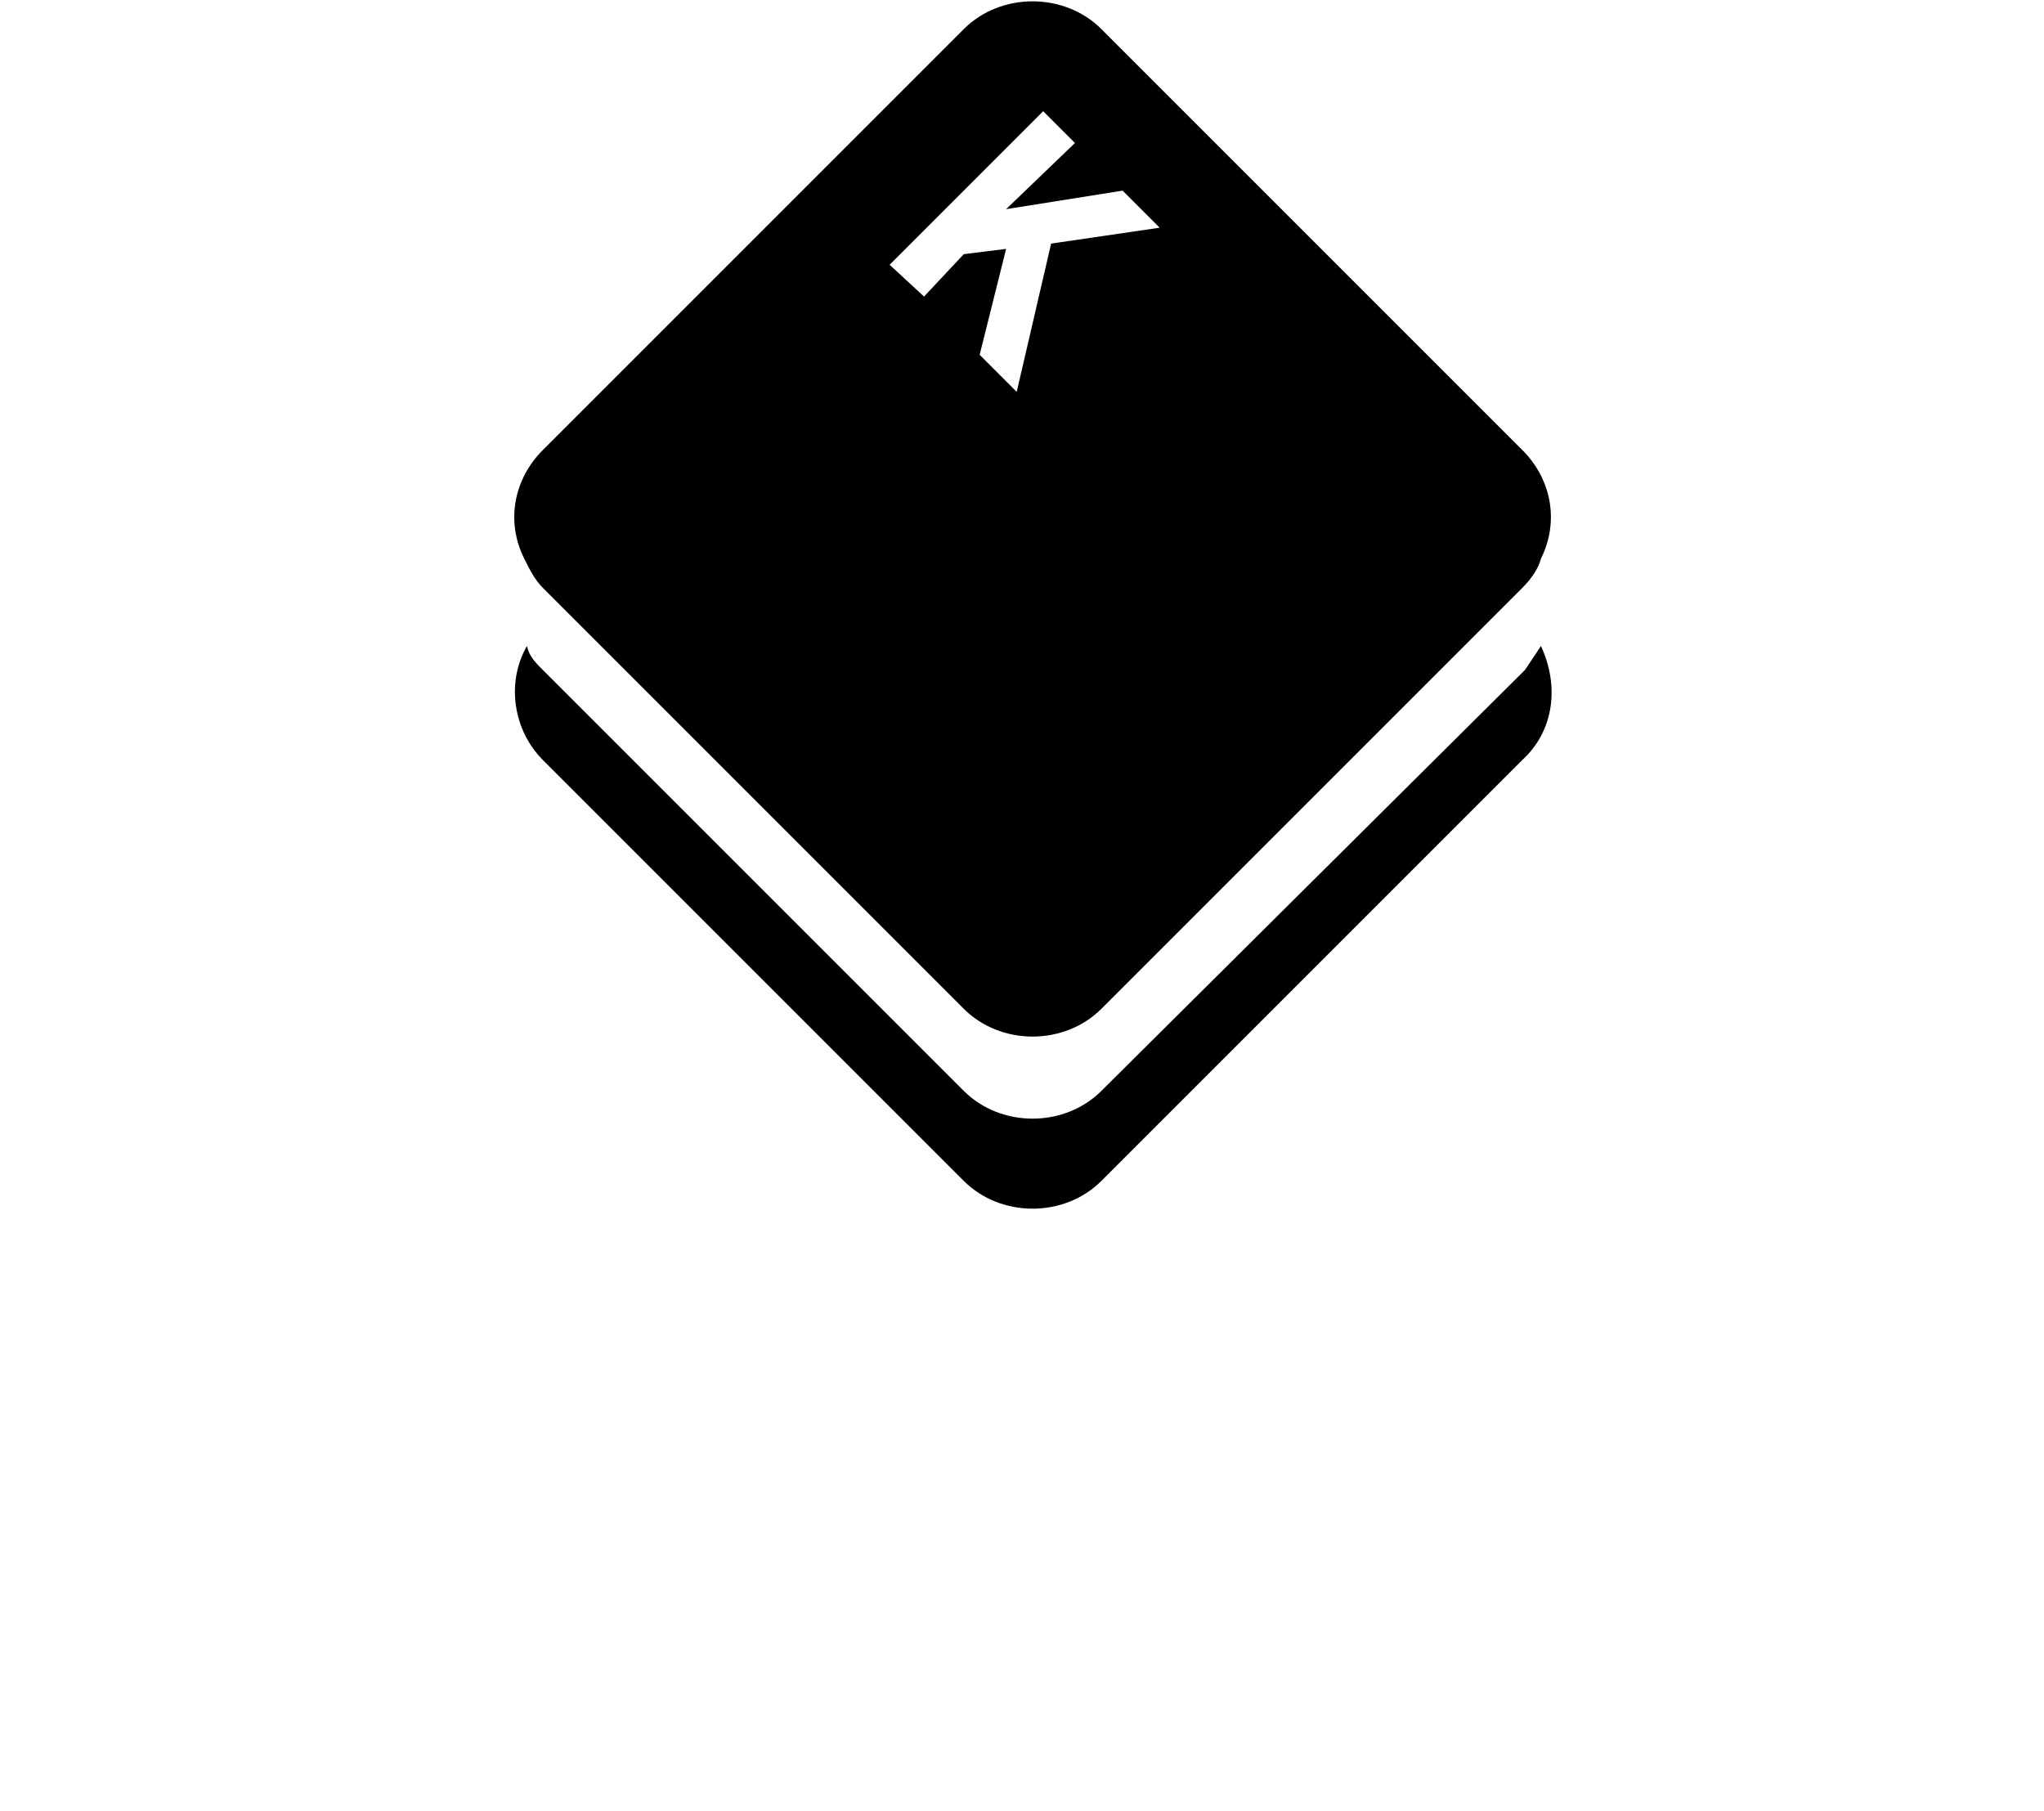 <?xml version="1.0" encoding="utf-8"?>
<!-- Generator: Adobe Illustrator 24.1.3, SVG Export Plug-In . SVG Version: 6.00 Build 0)  -->
<svg version="1.1" id="Layer_1" xmlns="http://www.w3.org/2000/svg" xmlns:xlink="http://www.w3.org/1999/xlink" x="0px" y="0px"
	 viewBox="0 0 77.2 68.4" style="enable-background:new 0 0 77.2 68.4;" xml:space="preserve">
<g id="Layer_2_1_">
	<g id="Layer_1-2">
		<path d="M58.2,24.4c-0.2,0.3-0.4,0.6-0.6,0.9L41.6,41.2c-1.4,1.4-3.8,1.4-5.2,0c0,0,0,0,0,0L20.5,25.3c-0.3-0.3-0.5-0.5-0.6-0.9
			c-0.8,1.4-0.5,3.2,0.6,4.3l15.9,15.9c1.4,1.4,3.8,1.4,5.2,0l15.9-15.9C58.7,27.6,58.9,25.9,58.2,24.4z"/>
		<path d="M57.5,17L41.6,1.1c-1.4-1.4-3.8-1.4-5.2,0c0,0,0,0,0,0L20.5,17c-1.1,1.1-1.4,2.7-0.7,4.1c0.2,0.4,0.4,0.8,0.7,1.1
			l15.9,15.9c1.4,1.4,3.8,1.4,5.2,0c0,0,0,0,0,0l15.2-15.2l0.7-0.7c0.3-0.3,0.6-0.7,0.7-1.1C58.9,19.7,58.6,18.1,57.5,17z M39.7,9.2
			l-1.3,5.6l-1.4-1.4l1-4l-1.6,0.2l-1.5,1.6L33.6,10l5.8-5.8l1.2,1.2L38,7.9l4.4-0.7l1.4,1.4L39.7,9.2z"/>
	</g>
</g>
</svg>
